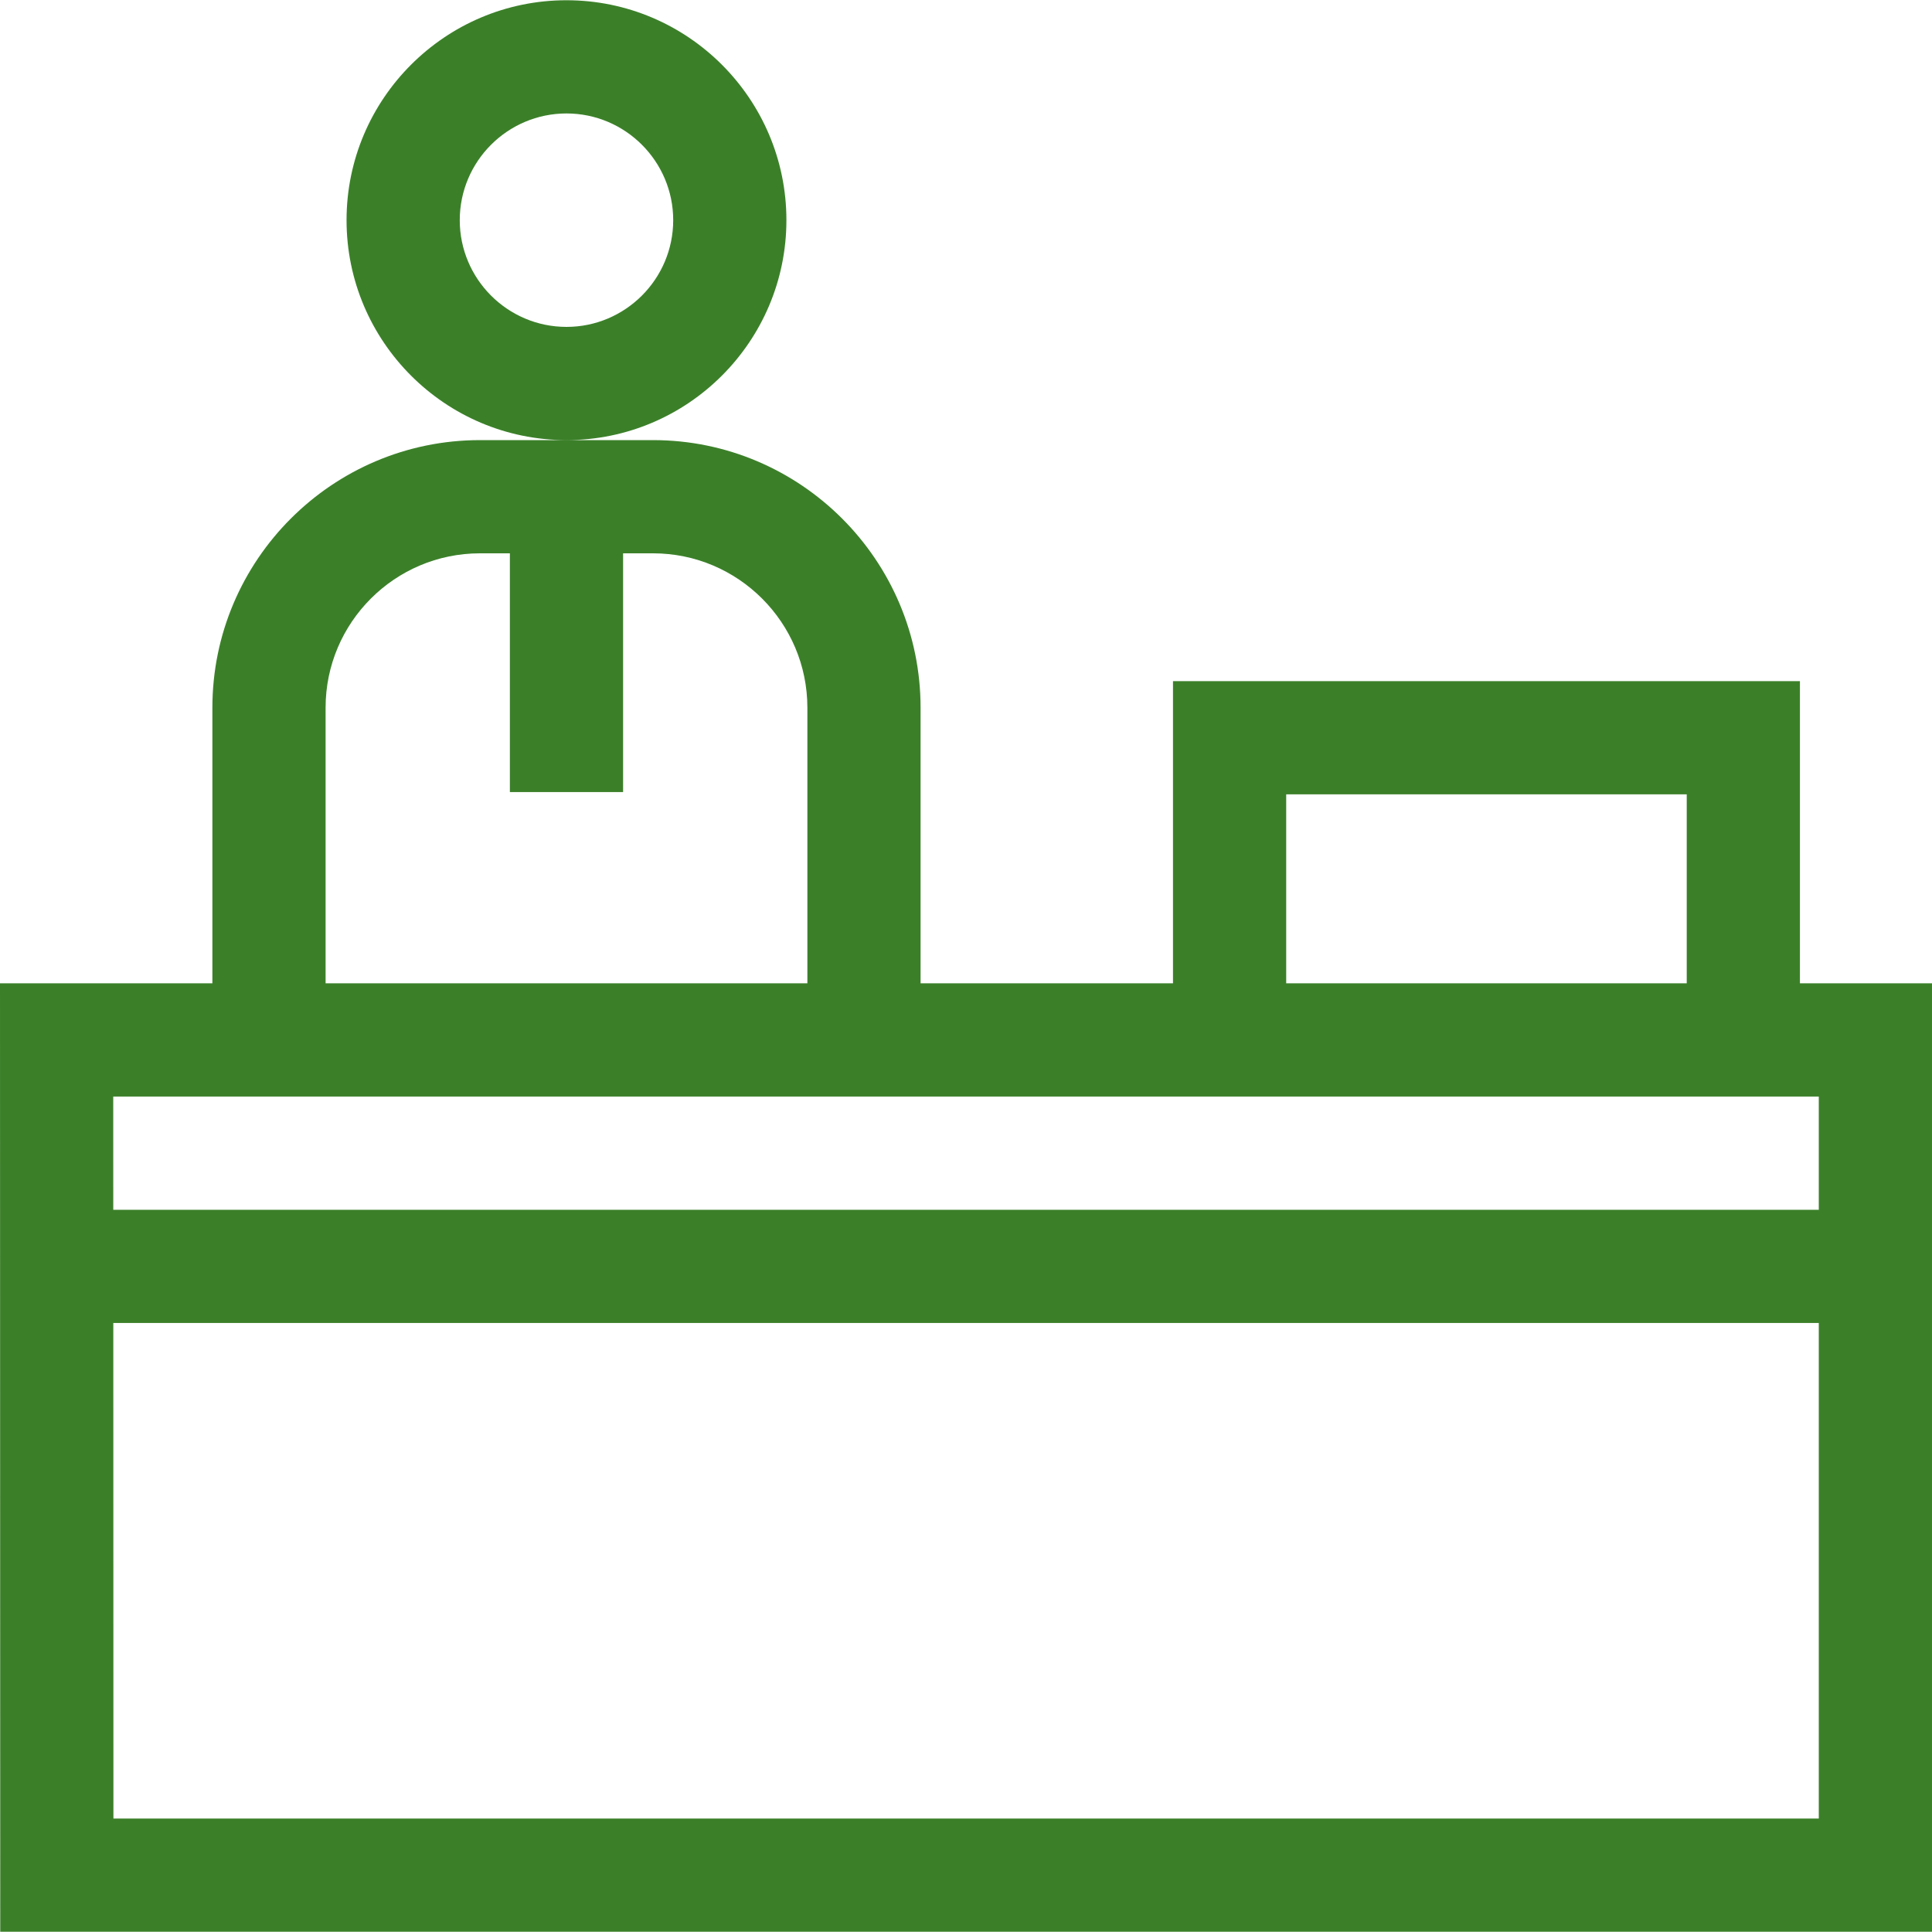 <svg xmlns="http://www.w3.org/2000/svg" version="1.1" xmlns:xlink="http://www.w3.org/1999/xlink" width="512" height="512" x="0" y="0" viewBox="0 0 511.964 511.964" style="enable-background:new 0 0 512 512" xml:space="preserve" class=""><g><path d="M150.113 116.624c32.136 0 58.28-26.144 58.28-58.28 0-32.135-26.144-58.279-58.28-58.279s-58.28 26.144-58.28 58.279c0 32.136 26.144 58.28 58.28 58.28zm0-86.559c15.594 0 28.28 12.686 28.28 28.279 0 15.594-12.686 28.28-28.28 28.28s-28.28-12.686-28.28-28.28c0-15.593 12.686-28.279 28.28-28.279zM476.97 260.575v-80.084H310.832v80.084h-66.886v-73.049c0-39.095-31.806-70.9-70.9-70.9H127.18c-39.095 0-70.9 31.806-70.9 70.9v73.049H0l.063 251.324h511.9V260.575zm-136.138-50.084H446.97v50.084H340.832zM86.28 187.526c0-22.553 18.348-40.9 40.9-40.9h7.933v63.266h30v-63.266h7.933c22.553 0 40.9 18.348 40.9 40.9v73.049H86.28zm395.684 103.049v30.004H30.015l-.008-30.004zM30.056 481.899l-.033-131.32h451.941v131.32z" fill="#3B8029" opacity="1" data-original="#000000" class=""></path></g></svg>